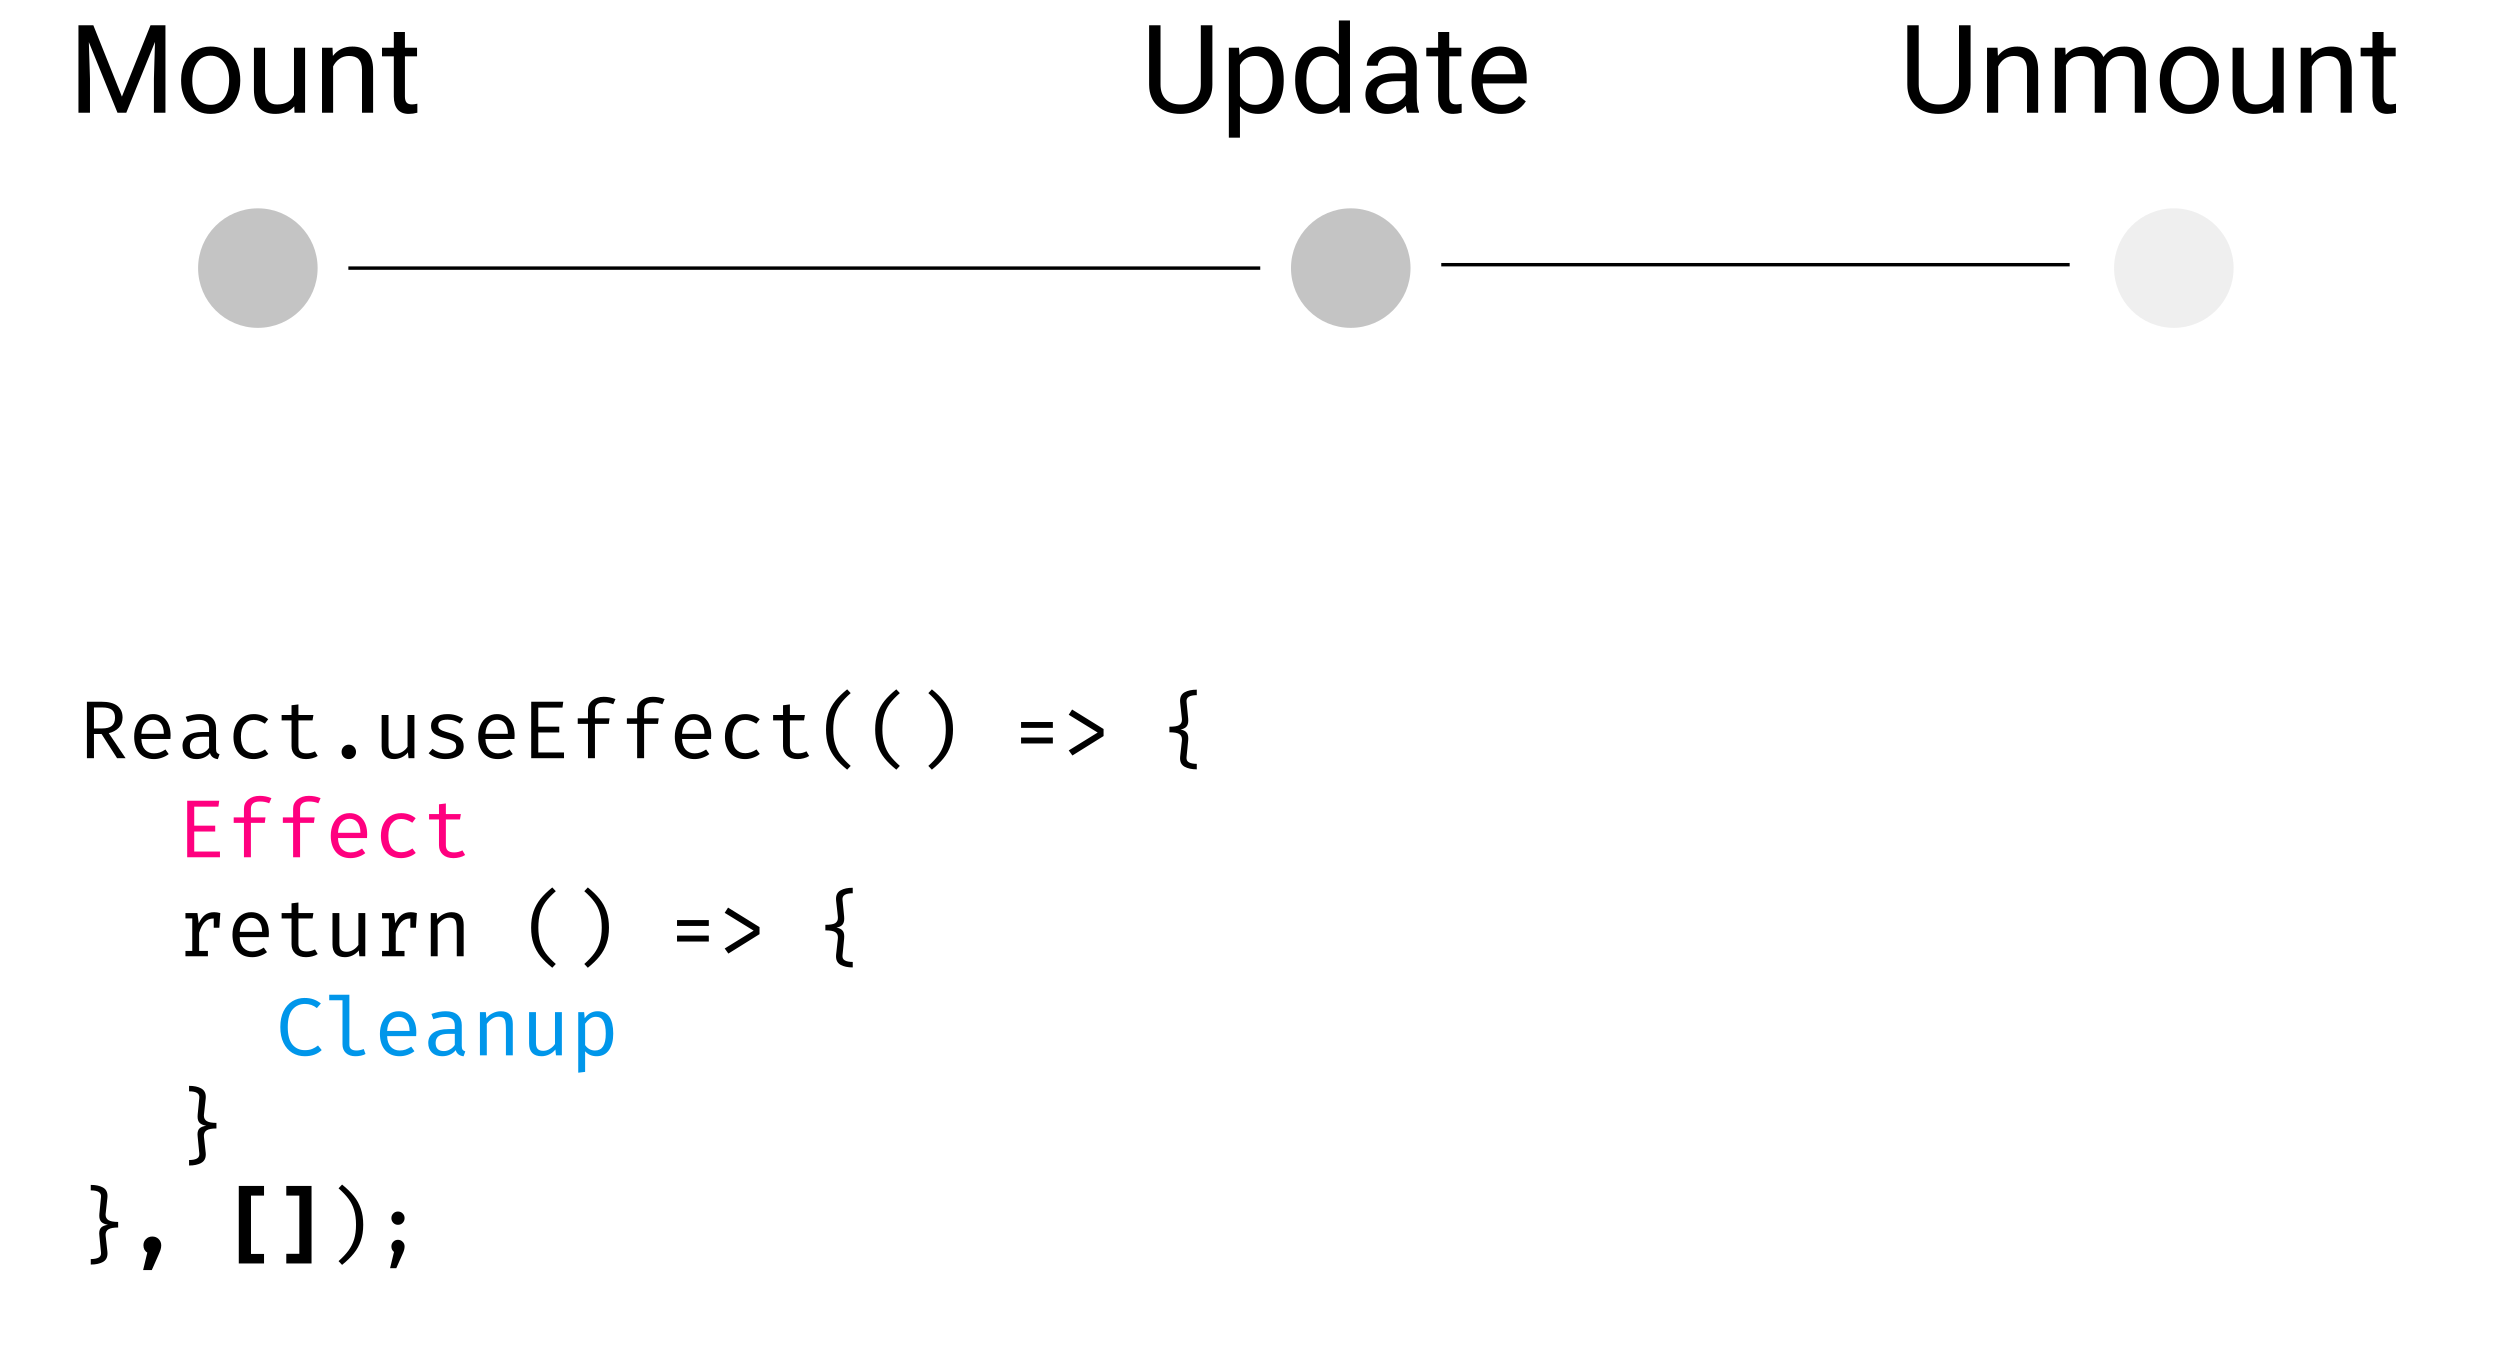 <svg width="732" height="398" viewBox="0 0 732 398" fill="none" xmlns="http://www.w3.org/2000/svg">
<rect width="732" height="398" fill="white"/>
<circle cx="75.5" cy="78.5" r="17.5" fill="#C4C4C4"/>
<circle cx="395.5" cy="78.5" r="17.5" fill="#C4C4C4"/>
<circle cx="636.5" cy="78.5" r="17.5" fill="#C4C4C4" fill-opacity="0.28"/>
<path d="M27.33 7.406L35.697 28.289L44.065 7.406H48.441V33H45.066V23.033L45.383 12.275L36.98 33H34.397L26.012 12.328L26.346 23.033V33H22.971V7.406H27.33ZM53.029 23.314C53.029 21.451 53.393 19.775 54.119 18.287C54.857 16.799 55.877 15.65 57.178 14.842C58.49 14.033 59.984 13.629 61.66 13.629C64.25 13.629 66.342 14.525 67.936 16.318C69.541 18.111 70.344 20.496 70.344 23.473V23.701C70.344 25.553 69.986 27.217 69.272 28.693C68.568 30.158 67.555 31.301 66.231 32.121C64.918 32.941 63.406 33.352 61.695 33.352C59.117 33.352 57.025 32.455 55.42 30.662C53.826 28.869 53.029 26.496 53.029 23.543V23.314ZM56.299 23.701C56.299 25.811 56.785 27.504 57.758 28.781C58.742 30.059 60.055 30.697 61.695 30.697C63.348 30.697 64.66 30.053 65.633 28.764C66.606 27.463 67.092 25.646 67.092 23.314C67.092 21.229 66.594 19.541 65.598 18.252C64.613 16.951 63.301 16.301 61.66 16.301C60.055 16.301 58.76 16.939 57.775 18.217C56.791 19.494 56.299 21.322 56.299 23.701ZM86.164 31.119C84.898 32.607 83.041 33.352 80.592 33.352C78.564 33.352 77.018 32.766 75.951 31.594C74.897 30.41 74.363 28.664 74.352 26.355V13.98H77.603V26.268C77.603 29.15 78.775 30.592 81.119 30.592C83.603 30.592 85.256 29.666 86.076 27.814V13.98H89.328V33H86.234L86.164 31.119ZM97.361 13.98L97.467 16.371C98.92 14.543 100.818 13.629 103.162 13.629C107.182 13.629 109.209 15.896 109.244 20.432V33H105.992V20.414C105.98 19.043 105.664 18.029 105.043 17.373C104.434 16.717 103.479 16.389 102.178 16.389C101.123 16.389 100.197 16.67 99.4 17.232C98.603 17.795 97.982 18.533 97.537 19.447V33H94.285V13.98H97.361ZM118.561 9.375V13.98H122.111V16.494H118.561V28.289C118.561 29.051 118.719 29.625 119.035 30.012C119.352 30.387 119.891 30.574 120.652 30.574C121.027 30.574 121.543 30.504 122.199 30.363V33C121.344 33.234 120.512 33.352 119.703 33.352C118.25 33.352 117.154 32.912 116.416 32.033C115.678 31.154 115.309 29.906 115.309 28.289V16.494H111.846V13.98H115.309V9.375H118.561Z" fill="black"/>
<path d="M354.988 7.406V24.809C354.977 27.223 354.215 29.197 352.703 30.732C351.203 32.268 349.164 33.129 346.586 33.316L345.689 33.352C342.889 33.352 340.656 32.596 338.992 31.084C337.328 29.572 336.484 27.492 336.461 24.844V7.406H339.801V24.738C339.801 26.59 340.311 28.031 341.33 29.062C342.35 30.082 343.803 30.592 345.689 30.592C347.6 30.592 349.059 30.082 350.066 29.062C351.086 28.043 351.596 26.607 351.596 24.756V7.406H354.988ZM375.871 23.701C375.871 26.596 375.209 28.928 373.885 30.697C372.561 32.467 370.768 33.352 368.506 33.352C366.197 33.352 364.381 32.619 363.057 31.154V40.312H359.805V13.98H362.775L362.934 16.09C364.258 14.449 366.098 13.629 368.453 13.629C370.738 13.629 372.543 14.49 373.867 16.213C375.203 17.936 375.871 20.332 375.871 23.402V23.701ZM372.619 23.332C372.619 21.188 372.162 19.494 371.248 18.252C370.334 17.01 369.08 16.389 367.486 16.389C365.518 16.389 364.041 17.262 363.057 19.008V28.096C364.029 29.83 365.518 30.697 367.521 30.697C369.08 30.697 370.316 30.082 371.23 28.852C372.156 27.609 372.619 25.77 372.619 23.332ZM379.229 23.332C379.229 20.414 379.92 18.07 381.303 16.301C382.686 14.52 384.496 13.629 386.734 13.629C388.961 13.629 390.725 14.391 392.025 15.914V6H395.277V33H392.289L392.131 30.961C390.83 32.555 389.02 33.352 386.699 33.352C384.496 33.352 382.697 32.449 381.303 30.645C379.92 28.84 379.229 26.484 379.229 23.578V23.332ZM382.48 23.701C382.48 25.857 382.926 27.545 383.816 28.764C384.707 29.982 385.938 30.592 387.508 30.592C389.57 30.592 391.076 29.666 392.025 27.814V19.078C391.053 17.285 389.559 16.389 387.543 16.389C385.949 16.389 384.707 17.004 383.816 18.234C382.926 19.465 382.48 21.287 382.48 23.701ZM412.082 33C411.895 32.625 411.742 31.957 411.625 30.996C410.113 32.566 408.309 33.352 406.211 33.352C404.336 33.352 402.795 32.824 401.588 31.77C400.393 30.703 399.795 29.355 399.795 27.727C399.795 25.746 400.545 24.211 402.045 23.121C403.557 22.02 405.678 21.469 408.408 21.469H411.572V19.975C411.572 18.838 411.232 17.936 410.553 17.268C409.873 16.588 408.871 16.248 407.547 16.248C406.387 16.248 405.414 16.541 404.629 17.127C403.844 17.713 403.451 18.422 403.451 19.254H400.182C400.182 18.305 400.516 17.391 401.184 16.512C401.863 15.621 402.777 14.918 403.926 14.402C405.086 13.887 406.357 13.629 407.74 13.629C409.932 13.629 411.648 14.18 412.891 15.281C414.133 16.371 414.777 17.877 414.824 19.799V28.553C414.824 30.299 415.047 31.688 415.492 32.719V33H412.082ZM406.686 30.521C407.705 30.521 408.672 30.258 409.586 29.73C410.5 29.203 411.162 28.518 411.572 27.674V23.771H409.023C405.039 23.771 403.047 24.938 403.047 27.27C403.047 28.289 403.387 29.086 404.066 29.66C404.746 30.234 405.619 30.521 406.686 30.521ZM424.334 9.375V13.98H427.885V16.494H424.334V28.289C424.334 29.051 424.492 29.625 424.809 30.012C425.125 30.387 425.664 30.574 426.426 30.574C426.801 30.574 427.316 30.504 427.973 30.363V33C427.117 33.234 426.285 33.352 425.477 33.352C424.023 33.352 422.928 32.912 422.189 32.033C421.451 31.154 421.082 29.906 421.082 28.289V16.494H417.619V13.98H421.082V9.375H424.334ZM439.592 33.352C437.014 33.352 434.916 32.508 433.299 30.82C431.682 29.121 430.873 26.854 430.873 24.018V23.42C430.873 21.533 431.23 19.852 431.945 18.375C432.672 16.887 433.68 15.727 434.969 14.895C436.27 14.051 437.676 13.629 439.188 13.629C441.66 13.629 443.582 14.443 444.953 16.072C446.324 17.701 447.01 20.033 447.01 23.068V24.422H434.125C434.172 26.297 434.717 27.814 435.76 28.975C436.814 30.123 438.15 30.697 439.768 30.697C440.916 30.697 441.889 30.463 442.686 29.994C443.482 29.525 444.18 28.904 444.777 28.131L446.764 29.678C445.17 32.127 442.779 33.352 439.592 33.352ZM439.188 16.301C437.875 16.301 436.773 16.781 435.883 17.742C434.992 18.691 434.441 20.027 434.23 21.75H443.758V21.504C443.664 19.852 443.219 18.574 442.422 17.672C441.625 16.758 440.547 16.301 439.188 16.301Z" fill="black"/>
<path d="M576.988 7.406V24.809C576.977 27.223 576.215 29.197 574.703 30.732C573.203 32.268 571.164 33.129 568.586 33.316L567.689 33.352C564.889 33.352 562.656 32.596 560.992 31.084C559.328 29.572 558.484 27.492 558.461 24.844V7.406H561.801V24.738C561.801 26.59 562.311 28.031 563.33 29.062C564.35 30.082 565.803 30.592 567.689 30.592C569.6 30.592 571.059 30.082 572.066 29.062C573.086 28.043 573.596 26.607 573.596 24.756V7.406H576.988ZM584.881 13.98L584.986 16.371C586.439 14.543 588.338 13.629 590.682 13.629C594.701 13.629 596.729 15.896 596.764 20.432V33H593.512V20.414C593.5 19.043 593.184 18.029 592.562 17.373C591.953 16.717 590.998 16.389 589.697 16.389C588.643 16.389 587.717 16.67 586.92 17.232C586.123 17.795 585.502 18.533 585.057 19.447V33H581.805V13.98H584.881ZM604.727 13.98L604.814 16.09C606.209 14.449 608.09 13.629 610.457 13.629C613.117 13.629 614.928 14.648 615.889 16.688C616.521 15.773 617.342 15.035 618.35 14.473C619.369 13.91 620.57 13.629 621.953 13.629C626.125 13.629 628.246 15.838 628.316 20.256V33H625.064V20.449C625.064 19.09 624.754 18.076 624.133 17.408C623.512 16.729 622.469 16.389 621.004 16.389C619.797 16.389 618.795 16.752 617.998 17.479C617.201 18.193 616.738 19.16 616.609 20.379V33H613.34V20.537C613.34 17.771 611.986 16.389 609.279 16.389C607.146 16.389 605.688 17.297 604.902 19.113V33H601.65V13.98H604.727ZM632.377 23.314C632.377 21.451 632.74 19.775 633.467 18.287C634.205 16.799 635.225 15.65 636.525 14.842C637.838 14.033 639.332 13.629 641.008 13.629C643.598 13.629 645.689 14.525 647.283 16.318C648.889 18.111 649.691 20.496 649.691 23.473V23.701C649.691 25.553 649.334 27.217 648.619 28.693C647.916 30.158 646.902 31.301 645.578 32.121C644.266 32.941 642.754 33.352 641.043 33.352C638.465 33.352 636.373 32.455 634.768 30.662C633.174 28.869 632.377 26.496 632.377 23.543V23.314ZM635.646 23.701C635.646 25.811 636.133 27.504 637.105 28.781C638.09 30.059 639.402 30.697 641.043 30.697C642.695 30.697 644.008 30.053 644.98 28.764C645.953 27.463 646.439 25.646 646.439 23.314C646.439 21.229 645.941 19.541 644.945 18.252C643.961 16.951 642.648 16.301 641.008 16.301C639.402 16.301 638.107 16.939 637.123 18.217C636.139 19.494 635.646 21.322 635.646 23.701ZM665.512 31.119C664.246 32.607 662.389 33.352 659.939 33.352C657.912 33.352 656.365 32.766 655.299 31.594C654.244 30.41 653.711 28.664 653.699 26.355V13.98H656.951V26.268C656.951 29.15 658.123 30.592 660.467 30.592C662.951 30.592 664.604 29.666 665.424 27.814V13.98H668.676V33H665.582L665.512 31.119ZM676.709 13.98L676.814 16.371C678.268 14.543 680.166 13.629 682.51 13.629C686.529 13.629 688.557 15.896 688.592 20.432V33H685.34V20.414C685.328 19.043 685.012 18.029 684.391 17.373C683.781 16.717 682.826 16.389 681.525 16.389C680.471 16.389 679.545 16.67 678.748 17.232C677.951 17.795 677.33 18.533 676.885 19.447V33H673.633V13.98H676.709ZM697.908 9.375V13.98H701.459V16.494H697.908V28.289C697.908 29.051 698.066 29.625 698.383 30.012C698.699 30.387 699.238 30.574 700 30.574C700.375 30.574 700.891 30.504 701.547 30.363V33C700.691 33.234 699.859 33.352 699.051 33.352C697.598 33.352 696.502 32.912 695.764 32.033C695.025 31.154 694.656 29.906 694.656 28.289V16.494H691.193V13.98H694.656V9.375H697.908Z" fill="black"/>
<line x1="102" y1="78.5" x2="369" y2="78.5" stroke="black"/>
<line x1="422" y1="77.5" x2="606" y2="77.5" stroke="black"/>
<path d="M35.888 210.12C35.888 211.304 35.52 212.288 34.784 213.072C34.048 213.84 33.072 214.376 31.856 214.68L36.776 222H34.28L29.744 214.92H27.512V222H25.448V205.464H29.672C31.72 205.464 33.264 205.856 34.304 206.64C35.36 207.424 35.888 208.584 35.888 210.12ZM33.68 210.12C33.68 209.064 33.376 208.304 32.768 207.84C32.16 207.376 31.208 207.144 29.912 207.144H27.512V213.288H29.936C31.168 213.288 32.096 213.04 32.72 212.544C33.36 212.032 33.68 211.224 33.68 210.12ZM41.399 216.384C41.447 217.776 41.807 218.824 42.479 219.528C43.167 220.232 44.031 220.584 45.071 220.584C45.695 220.584 46.263 220.496 46.775 220.32C47.303 220.128 47.863 219.84 48.455 219.456L49.391 220.8C48.799 221.264 48.119 221.624 47.351 221.88C46.599 222.136 45.839 222.264 45.071 222.264C43.247 222.264 41.823 221.672 40.799 220.488C39.791 219.288 39.287 217.688 39.287 215.688C39.287 214.424 39.511 213.296 39.959 212.304C40.407 211.296 41.047 210.512 41.879 209.952C42.711 209.376 43.679 209.088 44.783 209.088C46.383 209.088 47.639 209.648 48.551 210.768C49.479 211.872 49.943 213.384 49.943 215.304C49.943 215.672 49.927 216.032 49.895 216.384H41.399ZM44.807 210.744C43.831 210.744 43.039 211.096 42.431 211.8C41.823 212.488 41.479 213.504 41.399 214.848H47.975C47.959 213.52 47.671 212.504 47.111 211.8C46.551 211.096 45.783 210.744 44.807 210.744ZM63.253 219.24C63.253 219.736 63.333 220.104 63.493 220.344C63.653 220.568 63.917 220.736 64.285 220.848L63.781 222.288C62.549 222.128 61.781 221.528 61.477 220.488C61.029 221.064 60.461 221.504 59.773 221.808C59.101 222.112 58.349 222.264 57.517 222.264C56.253 222.264 55.253 221.912 54.517 221.208C53.797 220.504 53.437 219.56 53.437 218.376C53.437 217.08 53.941 216.08 54.949 215.376C55.973 214.672 57.437 214.32 59.341 214.32H61.213V213.288C61.213 212.392 60.957 211.752 60.445 211.368C59.933 210.968 59.189 210.768 58.213 210.768C57.253 210.768 56.157 210.984 54.925 211.416L54.373 209.88C55.861 209.352 57.245 209.088 58.525 209.088C60.061 209.088 61.229 209.448 62.029 210.168C62.845 210.888 63.253 211.888 63.253 213.168V219.24ZM58.021 220.752C58.645 220.752 59.237 220.592 59.797 220.272C60.373 219.952 60.845 219.512 61.213 218.952V215.712H59.389C58.045 215.712 57.077 215.936 56.485 216.384C55.893 216.832 55.597 217.488 55.597 218.352C55.597 219.952 56.405 220.752 58.021 220.752ZM74.308 220.536C75.412 220.536 76.508 220.168 77.596 219.432L78.556 220.752C78.028 221.216 77.372 221.584 76.588 221.856C75.804 222.128 75.044 222.264 74.308 222.264C72.436 222.264 70.972 221.68 69.916 220.512C68.876 219.328 68.356 217.736 68.356 215.736C68.356 214.472 68.588 213.336 69.052 212.328C69.532 211.32 70.22 210.528 71.116 209.952C72.012 209.376 73.076 209.088 74.308 209.088C75.94 209.088 77.348 209.584 78.532 210.576L77.548 211.896C76.444 211.16 75.356 210.792 74.284 210.792C73.148 210.792 72.236 211.216 71.548 212.064C70.876 212.896 70.54 214.12 70.54 215.736C70.54 217.352 70.876 218.56 71.548 219.36C72.236 220.144 73.156 220.536 74.308 220.536ZM93.019 221.352C92.587 221.64 92.058 221.864 91.434 222.024C90.826 222.184 90.219 222.264 89.611 222.264C88.282 222.264 87.243 221.92 86.49 221.232C85.739 220.528 85.362 219.608 85.362 218.472V210.936H82.459V209.352H85.362V206.496L87.379 206.256V209.352H91.77L91.507 210.936H87.379V218.448C87.379 219.168 87.57 219.704 87.954 220.056C88.338 220.408 88.954 220.584 89.802 220.584C90.666 220.584 91.475 220.384 92.227 219.984L93.019 221.352ZM100.017 220.152C100.017 219.56 100.217 219.064 100.617 218.664C101.033 218.248 101.537 218.04 102.129 218.04C102.737 218.04 103.241 218.248 103.641 218.664C104.041 219.064 104.241 219.56 104.241 220.152C104.241 220.76 104.041 221.264 103.641 221.664C103.241 222.064 102.737 222.264 102.129 222.264C101.537 222.264 101.033 222.064 100.617 221.664C100.217 221.248 100.017 220.744 100.017 220.152ZM113.76 218.328C113.76 219.144 113.928 219.744 114.264 220.128C114.616 220.496 115.16 220.68 115.896 220.68C116.568 220.68 117.216 220.488 117.84 220.104C118.464 219.72 118.96 219.24 119.328 218.664V209.352H121.344V222H119.616L119.448 220.296C118.952 220.92 118.336 221.408 117.6 221.76C116.88 222.096 116.144 222.264 115.392 222.264C114.192 222.264 113.28 221.944 112.656 221.304C112.048 220.664 111.744 219.744 111.744 218.544V209.352H113.76V218.328ZM130.454 220.608C131.414 220.608 132.174 220.424 132.734 220.056C133.294 219.688 133.574 219.2 133.574 218.592C133.574 218.176 133.502 217.84 133.358 217.584C133.214 217.312 132.926 217.072 132.494 216.864C132.062 216.64 131.406 216.416 130.526 216.192C129.054 215.824 127.966 215.384 127.262 214.872C126.558 214.344 126.206 213.568 126.206 212.544C126.206 211.488 126.646 210.648 127.526 210.024C128.406 209.4 129.566 209.088 131.006 209.088C132.766 209.088 134.302 209.552 135.614 210.48L134.702 211.872C134.174 211.504 133.622 211.224 133.046 211.032C132.47 210.824 131.806 210.72 131.054 210.72C129.23 210.72 128.318 211.272 128.318 212.376C128.318 212.76 128.414 213.072 128.606 213.312C128.814 213.552 129.142 213.768 129.59 213.96C130.054 214.136 130.742 214.352 131.654 214.608C133.03 214.976 134.054 215.448 134.726 216.024C135.414 216.584 135.758 217.408 135.758 218.496C135.758 219.76 135.246 220.704 134.222 221.328C133.198 221.952 131.942 222.264 130.454 222.264C128.47 222.264 126.822 221.696 125.51 220.56L126.638 219.24C127.15 219.656 127.734 219.992 128.39 220.248C129.046 220.488 129.734 220.608 130.454 220.608ZM142.133 216.384C142.181 217.776 142.541 218.824 143.213 219.528C143.901 220.232 144.765 220.584 145.805 220.584C146.429 220.584 146.997 220.496 147.509 220.32C148.037 220.128 148.597 219.84 149.189 219.456L150.125 220.8C149.533 221.264 148.853 221.624 148.085 221.88C147.333 222.136 146.573 222.264 145.805 222.264C143.981 222.264 142.557 221.672 141.533 220.488C140.525 219.288 140.021 217.688 140.021 215.688C140.021 214.424 140.245 213.296 140.693 212.304C141.141 211.296 141.781 210.512 142.613 209.952C143.445 209.376 144.413 209.088 145.517 209.088C147.117 209.088 148.373 209.648 149.285 210.768C150.213 211.872 150.677 213.384 150.677 215.304C150.677 215.672 150.661 216.032 150.629 216.384H142.133ZM145.541 210.744C144.565 210.744 143.773 211.096 143.165 211.8C142.557 212.488 142.213 213.504 142.133 214.848H148.709C148.693 213.52 148.405 212.504 147.845 211.8C147.285 211.096 146.517 210.744 145.541 210.744ZM157.604 212.76H163.748V214.464H157.604V220.32H165.14V222H155.54V205.464H164.924L164.684 207.192H157.604V212.76ZM176.77 204.024C177.97 204.024 179.114 204.248 180.202 204.696L179.554 206.208C178.754 205.856 177.85 205.68 176.842 205.68C175.082 205.68 174.202 206.376 174.202 207.768V210.336H178.474L178.258 211.944H174.202V222H172.162V211.944H169.162V210.336H172.162V207.816C172.162 206.68 172.594 205.768 173.458 205.08C174.338 204.376 175.442 204.024 176.77 204.024ZM191.161 204.024C192.361 204.024 193.505 204.248 194.593 204.696L193.945 206.208C193.145 205.856 192.241 205.68 191.233 205.68C189.473 205.68 188.593 206.376 188.593 207.768V210.336H192.865L192.649 211.944H188.593V222H186.553V211.944H183.553V210.336H186.553V207.816C186.553 206.68 186.985 205.768 187.849 205.08C188.729 204.376 189.833 204.024 191.161 204.024ZM199.696 216.384C199.744 217.776 200.104 218.824 200.776 219.528C201.464 220.232 202.328 220.584 203.368 220.584C203.992 220.584 204.56 220.496 205.072 220.32C205.6 220.128 206.16 219.84 206.752 219.456L207.688 220.8C207.096 221.264 206.416 221.624 205.648 221.88C204.896 222.136 204.136 222.264 203.368 222.264C201.544 222.264 200.12 221.672 199.096 220.488C198.088 219.288 197.584 217.688 197.584 215.688C197.584 214.424 197.808 213.296 198.256 212.304C198.704 211.296 199.344 210.512 200.176 209.952C201.008 209.376 201.976 209.088 203.08 209.088C204.68 209.088 205.936 209.648 206.848 210.768C207.776 211.872 208.24 213.384 208.24 215.304C208.24 215.672 208.224 216.032 208.192 216.384H199.696ZM203.104 210.744C202.128 210.744 201.336 211.096 200.728 211.8C200.12 212.488 199.776 213.504 199.696 214.848H206.272C206.256 213.52 205.968 212.504 205.408 211.8C204.848 211.096 204.08 210.744 203.104 210.744ZM218.214 220.536C219.318 220.536 220.414 220.168 221.502 219.432L222.462 220.752C221.934 221.216 221.278 221.584 220.494 221.856C219.71 222.128 218.95 222.264 218.214 222.264C216.342 222.264 214.878 221.68 213.822 220.512C212.782 219.328 212.262 217.736 212.262 215.736C212.262 214.472 212.494 213.336 212.958 212.328C213.438 211.32 214.126 210.528 215.022 209.952C215.918 209.376 216.982 209.088 218.214 209.088C219.846 209.088 221.254 209.584 222.438 210.576L221.454 211.896C220.35 211.16 219.262 210.792 218.19 210.792C217.054 210.792 216.142 211.216 215.454 212.064C214.782 212.896 214.446 214.12 214.446 215.736C214.446 217.352 214.782 218.56 215.454 219.36C216.142 220.144 217.062 220.536 218.214 220.536ZM236.925 221.352C236.493 221.64 235.965 221.864 235.341 222.024C234.733 222.184 234.125 222.264 233.517 222.264C232.189 222.264 231.149 221.92 230.397 221.232C229.645 220.528 229.269 219.608 229.269 218.472V210.936H226.365V209.352H229.269V206.496L231.285 206.256V209.352H235.677L235.413 210.936H231.285V218.448C231.285 219.168 231.477 219.704 231.861 220.056C232.245 220.408 232.861 220.584 233.709 220.584C234.573 220.584 235.381 220.384 236.133 219.984L236.925 221.352ZM243.971 213.6C243.971 215.232 244.155 216.656 244.523 217.872C244.891 219.072 245.435 220.168 246.155 221.16C246.891 222.136 247.867 223.168 249.083 224.256L248.051 225.36C246.643 224.224 245.491 223.104 244.595 222C243.715 220.896 243.035 219.664 242.555 218.304C242.091 216.944 241.859 215.376 241.859 213.6C241.859 211.824 242.091 210.256 242.555 208.896C243.035 207.536 243.715 206.304 244.595 205.2C245.491 204.096 246.643 202.976 248.051 201.84L249.083 202.944C247.851 204.032 246.867 205.064 246.131 206.04C245.411 207.016 244.867 208.112 244.499 209.328C244.147 210.528 243.971 211.952 243.971 213.6ZM258.362 213.6C258.362 215.232 258.546 216.656 258.914 217.872C259.282 219.072 259.826 220.168 260.546 221.16C261.282 222.136 262.258 223.168 263.474 224.256L262.442 225.36C261.034 224.224 259.882 223.104 258.986 222C258.106 220.896 257.426 219.664 256.946 218.304C256.482 216.944 256.25 215.376 256.25 213.6C256.25 211.824 256.482 210.256 256.946 208.896C257.426 207.536 258.106 206.304 258.986 205.2C259.882 204.096 261.034 202.976 262.442 201.84L263.474 202.944C262.242 204.032 261.258 205.064 260.522 206.04C259.802 207.016 259.258 208.112 258.89 209.328C258.538 210.528 258.362 211.952 258.362 213.6ZM276.929 213.6C276.929 211.952 276.745 210.528 276.377 209.328C276.025 208.112 275.481 207.016 274.745 206.04C274.025 205.064 273.049 204.032 271.817 202.944L272.849 201.84C274.257 202.976 275.401 204.096 276.281 205.2C277.177 206.304 277.857 207.536 278.321 208.896C278.801 210.256 279.041 211.824 279.041 213.6C279.041 215.376 278.801 216.944 278.321 218.304C277.857 219.664 277.177 220.896 276.281 222C275.401 223.104 274.257 224.224 272.849 225.36L271.817 224.256C273.033 223.168 274.001 222.136 274.721 221.16C275.457 220.168 276.009 219.072 276.377 217.872C276.745 216.656 276.929 215.232 276.929 213.6ZM308.278 213.12H298.966V211.392H308.278V213.12ZM308.278 217.68H298.966V215.952H308.278V217.68ZM323.125 213.456V215.52L314.005 221.208L312.925 219.72L321.397 214.488L312.925 209.28L313.909 207.744L323.125 213.456ZM350.418 203.544C348.29 203.544 347.29 204.184 347.418 205.464L347.898 210.384C347.914 210.528 347.922 210.736 347.922 211.008C347.922 211.776 347.738 212.368 347.37 212.784C347.002 213.184 346.434 213.456 345.666 213.6C346.45 213.744 347.018 214.016 347.37 214.416C347.738 214.8 347.922 215.384 347.922 216.168C347.922 216.44 347.914 216.656 347.898 216.816L347.418 221.736C347.354 222.44 347.594 222.936 348.138 223.224C348.682 223.512 349.442 223.656 350.418 223.656V225.264C348.978 225.264 347.802 225.016 346.89 224.52C345.978 224.024 345.522 223.184 345.522 222C345.522 221.792 345.53 221.632 345.546 221.52L346.05 216.96C346.066 216.848 346.074 216.688 346.074 216.48C346.074 215.776 345.81 215.256 345.282 214.92C344.754 214.584 343.794 214.416 342.402 214.416V212.784C343.794 212.784 344.754 212.624 345.282 212.304C345.81 211.968 346.074 211.448 346.074 210.744C346.074 210.552 346.066 210.4 346.05 210.288L345.546 205.68C345.53 205.568 345.522 205.408 345.522 205.2C345.522 204.016 345.978 203.176 346.89 202.68C347.802 202.184 348.978 201.936 350.418 201.936V203.544ZM62.725 267.088C63.237 267.088 63.829 267.176 64.501 267.352L64.213 271.648H62.581V268.936H62.461C60.509 268.936 59.125 270.328 58.309 273.112V278.44H60.877V280H54.301V278.44H56.293V268.912H54.301V267.352H57.805L58.189 270.352C58.701 269.264 59.309 268.448 60.013 267.904C60.733 267.36 61.637 267.088 62.725 267.088ZM70.18 274.384C70.228 275.776 70.588 276.824 71.26 277.528C71.948 278.232 72.812 278.584 73.852 278.584C74.476 278.584 75.044 278.496 75.556 278.32C76.084 278.128 76.644 277.84 77.236 277.456L78.172 278.8C77.58 279.264 76.9 279.624 76.132 279.88C75.38 280.136 74.62 280.264 73.852 280.264C72.028 280.264 70.604 279.672 69.58 278.488C68.572 277.288 68.068 275.688 68.068 273.688C68.068 272.424 68.292 271.296 68.74 270.304C69.188 269.296 69.828 268.512 70.66 267.952C71.492 267.376 72.46 267.088 73.564 267.088C75.164 267.088 76.42 267.648 77.332 268.768C78.26 269.872 78.724 271.384 78.724 273.304C78.724 273.672 78.708 274.032 78.676 274.384H70.18ZM73.588 268.744C72.612 268.744 71.82 269.096 71.212 269.8C70.604 270.488 70.26 271.504 70.18 272.848H76.756C76.74 271.52 76.452 270.504 75.892 269.8C75.332 269.096 74.564 268.744 73.588 268.744ZM93.019 279.352C92.587 279.64 92.058 279.864 91.434 280.024C90.826 280.184 90.219 280.264 89.611 280.264C88.282 280.264 87.243 279.92 86.49 279.232C85.739 278.528 85.362 277.608 85.362 276.472V268.936H82.459V267.352H85.362V264.496L87.379 264.256V267.352H91.77L91.507 268.936H87.379V276.448C87.379 277.168 87.57 277.704 87.954 278.056C88.338 278.408 88.954 278.584 89.802 278.584C90.666 278.584 91.475 278.384 92.227 277.984L93.019 279.352ZM99.369 276.328C99.369 277.144 99.537 277.744 99.873 278.128C100.225 278.496 100.769 278.68 101.505 278.68C102.177 278.68 102.825 278.488 103.449 278.104C104.073 277.72 104.569 277.24 104.937 276.664V267.352H106.953V280H105.225L105.057 278.296C104.561 278.92 103.945 279.408 103.209 279.76C102.489 280.096 101.753 280.264 101.001 280.264C99.801 280.264 98.889 279.944 98.265 279.304C97.657 278.664 97.353 277.744 97.353 276.544V267.352H99.369V276.328ZM120.288 267.088C120.8 267.088 121.392 267.176 122.064 267.352L121.776 271.648H120.144V268.936H120.024C118.072 268.936 116.688 270.328 115.872 273.112V278.44H118.44V280H111.864V278.44H113.856V268.912H111.864V267.352H115.368L115.752 270.352C116.264 269.264 116.872 268.448 117.576 267.904C118.296 267.36 119.2 267.088 120.288 267.088ZM126.134 267.352H127.862L128.03 269.128C128.526 268.488 129.15 267.992 129.902 267.64C130.67 267.272 131.438 267.088 132.206 267.088C134.574 267.088 135.758 268.336 135.758 270.832V280H133.742V272.32C133.742 271.376 133.686 270.656 133.574 270.16C133.478 269.664 133.278 269.296 132.974 269.056C132.67 268.816 132.206 268.696 131.582 268.696C130.894 268.696 130.246 268.904 129.638 269.32C129.03 269.736 128.534 270.232 128.15 270.808V280H126.134V267.352ZM157.628 271.6C157.628 273.232 157.812 274.656 158.18 275.872C158.548 277.072 159.092 278.168 159.812 279.16C160.548 280.136 161.524 281.168 162.74 282.256L161.708 283.36C160.3 282.224 159.148 281.104 158.252 280C157.372 278.896 156.692 277.664 156.212 276.304C155.748 274.944 155.516 273.376 155.516 271.6C155.516 269.824 155.748 268.256 156.212 266.896C156.692 265.536 157.372 264.304 158.252 263.2C159.148 262.096 160.3 260.976 161.708 259.84L162.74 260.944C161.508 262.032 160.524 263.064 159.788 264.04C159.068 265.016 158.524 266.112 158.156 267.328C157.804 268.528 157.628 269.952 157.628 271.6ZM176.194 271.6C176.194 269.952 176.01 268.528 175.642 267.328C175.29 266.112 174.746 265.016 174.01 264.04C173.29 263.064 172.314 262.032 171.082 260.944L172.114 259.84C173.522 260.976 174.666 262.096 175.546 263.2C176.442 264.304 177.122 265.536 177.586 266.896C178.066 268.256 178.306 269.824 178.306 271.6C178.306 273.376 178.066 274.944 177.586 276.304C177.122 277.664 176.442 278.896 175.546 280C174.666 281.104 173.522 282.224 172.114 283.36L171.082 282.256C172.298 281.168 173.266 280.136 173.986 279.16C174.722 278.168 175.274 277.072 175.642 275.872C176.01 274.656 176.194 273.232 176.194 271.6ZM207.544 271.12H198.232V269.392H207.544V271.12ZM207.544 275.68H198.232V273.952H207.544V275.68ZM222.39 271.456V273.52L213.27 279.208L212.19 277.72L220.662 272.488L212.19 267.28L213.174 265.744L222.39 271.456ZM249.683 261.544C247.555 261.544 246.555 262.184 246.683 263.464L247.163 268.384C247.179 268.528 247.187 268.736 247.187 269.008C247.187 269.776 247.003 270.368 246.635 270.784C246.267 271.184 245.699 271.456 244.931 271.6C245.715 271.744 246.283 272.016 246.635 272.416C247.003 272.8 247.187 273.384 247.187 274.168C247.187 274.44 247.179 274.656 247.163 274.816L246.683 279.736C246.619 280.44 246.859 280.936 247.403 281.224C247.947 281.512 248.707 281.656 249.683 281.656V283.264C248.243 283.264 247.067 283.016 246.155 282.52C245.243 282.024 244.787 281.184 244.787 280C244.787 279.792 244.795 279.632 244.811 279.52L245.315 274.96C245.331 274.848 245.339 274.688 245.339 274.48C245.339 273.776 245.075 273.256 244.547 272.92C244.019 272.584 243.059 272.416 241.667 272.416V270.784C243.059 270.784 244.019 270.624 244.547 270.304C245.075 269.968 245.339 269.448 245.339 268.744C245.339 268.552 245.331 268.4 245.315 268.288L244.811 263.68C244.795 263.568 244.787 263.408 244.787 263.2C244.787 262.016 245.243 261.176 246.155 260.68C247.067 260.184 248.243 259.936 249.683 259.936V261.544ZM55.357 317.936C56.797 317.936 57.973 318.184 58.885 318.68C59.797 319.176 60.253 320.016 60.253 321.2C60.253 321.408 60.245 321.568 60.229 321.68L59.725 326.288C59.709 326.368 59.701 326.488 59.701 326.648C59.701 327.368 59.981 327.904 60.541 328.256C61.117 328.608 62.061 328.784 63.373 328.784V330.416C62.045 330.416 61.101 330.592 60.541 330.944C59.981 331.296 59.701 331.84 59.701 332.576C59.701 332.736 59.709 332.864 59.725 332.96L60.229 337.52C60.245 337.632 60.253 337.792 60.253 338C60.253 339.184 59.797 340.024 58.885 340.52C57.973 341.016 56.797 341.264 55.357 341.264V339.656C56.333 339.656 57.093 339.512 57.637 339.224C58.181 338.936 58.421 338.44 58.357 337.736L57.877 332.816C57.845 332.496 57.829 332.28 57.829 332.168C57.829 331.368 58.029 330.776 58.429 330.392C58.829 330.008 59.477 329.752 60.373 329.624C59.509 329.464 58.869 329.184 58.453 328.784C58.053 328.368 57.853 327.768 57.853 326.984C57.853 326.728 57.861 326.528 57.877 326.384L58.357 321.464C58.485 320.184 57.485 319.544 55.357 319.544V317.936ZM26.576 346.936C28.016 346.936 29.192 347.184 30.104 347.68C31.016 348.176 31.472 349.016 31.472 350.2C31.472 350.408 31.464 350.568 31.448 350.68L30.944 355.288C30.928 355.368 30.92 355.488 30.92 355.648C30.92 356.368 31.2 356.904 31.76 357.256C32.336 357.608 33.28 357.784 34.592 357.784V359.416C33.264 359.416 32.32 359.592 31.76 359.944C31.2 360.296 30.92 360.84 30.92 361.576C30.92 361.736 30.928 361.864 30.944 361.96L31.448 366.52C31.464 366.632 31.472 366.792 31.472 367C31.472 368.184 31.016 369.024 30.104 369.52C29.192 370.016 28.016 370.264 26.576 370.264V368.656C27.552 368.656 28.312 368.512 28.856 368.224C29.4 367.936 29.64 367.44 29.576 366.736L29.096 361.816C29.064 361.496 29.048 361.28 29.048 361.168C29.048 360.368 29.248 359.776 29.648 359.392C30.048 359.008 30.696 358.752 31.592 358.624C30.728 358.464 30.088 358.184 29.672 357.784C29.272 357.368 29.072 356.768 29.072 355.984C29.072 355.728 29.08 355.528 29.096 355.384L29.576 350.464C29.704 349.184 28.704 348.544 26.576 348.544V346.936ZM44.591 362.056C45.343 362.056 45.967 362.304 46.463 362.8C46.959 363.296 47.207 363.912 47.207 364.648C47.207 365.096 47.135 365.544 46.991 365.992C46.847 366.424 46.575 367.08 46.175 367.96L44.447 371.872H41.903L43.127 366.784C42.775 366.56 42.495 366.264 42.287 365.896C42.095 365.512 41.999 365.088 41.999 364.624C41.999 363.904 42.247 363.296 42.743 362.8C43.239 362.304 43.855 362.056 44.591 362.056ZM69.916 347.248H77.308V350.08H73.492V367.144H77.308V369.952H69.916V347.248ZM91.219 369.952H83.826V367.12H87.642V350.08H83.826V347.248H91.219V369.952ZM104.241 358.6C104.241 356.952 104.057 355.528 103.689 354.328C103.337 353.112 102.793 352.016 102.057 351.04C101.337 350.064 100.361 349.032 99.129 347.944L100.161 346.84C101.569 347.976 102.713 349.096 103.593 350.2C104.489 351.304 105.169 352.536 105.633 353.896C106.113 355.256 106.353 356.824 106.353 358.6C106.353 360.376 106.113 361.944 105.633 363.304C105.169 364.664 104.489 365.896 103.593 367C102.713 368.104 101.569 369.224 100.161 370.36L99.129 369.256C100.345 368.168 101.313 367.136 102.033 366.16C102.769 365.168 103.321 364.072 103.689 362.872C104.057 361.656 104.241 360.232 104.241 358.6ZM116.52 354.736C117.08 354.736 117.544 354.928 117.912 355.312C118.28 355.68 118.464 356.128 118.464 356.656C118.464 357.2 118.28 357.664 117.912 358.048C117.544 358.432 117.08 358.624 116.52 358.624C115.976 358.624 115.52 358.432 115.152 358.048C114.784 357.664 114.6 357.2 114.6 356.656C114.6 356.128 114.784 355.68 115.152 355.312C115.52 354.928 115.976 354.736 116.52 354.736ZM116.52 363.016C117.064 363.016 117.52 363.208 117.888 363.592C118.272 363.96 118.464 364.416 118.464 364.96C118.464 365.536 118.312 366.168 118.008 366.856L116.04 371.32H114.216L115.368 366.568C115.128 366.392 114.936 366.16 114.792 365.872C114.664 365.584 114.6 365.28 114.6 364.96C114.6 364.416 114.784 363.96 115.152 363.592C115.52 363.208 115.976 363.016 116.52 363.016Z" fill="black"/>
<path d="M56.869 241.76H63.013V243.464H56.869V249.32H64.405V251H54.805V234.464H64.189L63.949 236.192H56.869V241.76ZM76.036 233.024C77.236 233.024 78.38 233.248 79.468 233.696L78.82 235.208C78.02 234.856 77.116 234.68 76.108 234.68C74.348 234.68 73.468 235.376 73.468 236.768V239.336H77.74L77.524 240.944H73.468V251H71.428V240.944H68.428V239.336H71.428V236.816C71.428 235.68 71.86 234.768 72.724 234.08C73.604 233.376 74.708 233.024 76.036 233.024ZM90.427 233.024C91.626 233.024 92.77 233.248 93.859 233.696L93.21 235.208C92.41 234.856 91.507 234.68 90.499 234.68C88.739 234.68 87.859 235.376 87.859 236.768V239.336H92.13L91.915 240.944H87.859V251H85.819V240.944H82.819V239.336H85.819V236.816C85.819 235.68 86.251 234.768 87.115 234.08C87.995 233.376 89.099 233.024 90.427 233.024ZM98.961 245.384C99.009 246.776 99.369 247.824 100.041 248.528C100.729 249.232 101.593 249.584 102.633 249.584C103.257 249.584 103.825 249.496 104.337 249.32C104.865 249.128 105.425 248.84 106.017 248.456L106.953 249.8C106.361 250.264 105.681 250.624 104.913 250.88C104.161 251.136 103.401 251.264 102.633 251.264C100.809 251.264 99.385 250.672 98.361 249.488C97.353 248.288 96.849 246.688 96.849 244.688C96.849 243.424 97.073 242.296 97.521 241.304C97.969 240.296 98.609 239.512 99.441 238.952C100.273 238.376 101.241 238.088 102.345 238.088C103.945 238.088 105.201 238.648 106.113 239.768C107.041 240.872 107.505 242.384 107.505 244.304C107.505 244.672 107.489 245.032 107.457 245.384H98.961ZM102.369 239.744C101.393 239.744 100.601 240.096 99.993 240.8C99.385 241.488 99.041 242.504 98.961 243.848H105.537C105.521 242.52 105.233 241.504 104.673 240.8C104.113 240.096 103.345 239.744 102.369 239.744ZM117.48 249.536C118.584 249.536 119.68 249.168 120.768 248.432L121.728 249.752C121.2 250.216 120.544 250.584 119.76 250.856C118.976 251.128 118.216 251.264 117.48 251.264C115.608 251.264 114.144 250.68 113.088 249.512C112.048 248.328 111.528 246.736 111.528 244.736C111.528 243.472 111.76 242.336 112.224 241.328C112.704 240.32 113.392 239.528 114.288 238.952C115.184 238.376 116.248 238.088 117.48 238.088C119.112 238.088 120.52 238.584 121.704 239.576L120.72 240.896C119.616 240.16 118.528 239.792 117.456 239.792C116.32 239.792 115.408 240.216 114.72 241.064C114.048 241.896 113.712 243.12 113.712 244.736C113.712 246.352 114.048 247.56 114.72 248.36C115.408 249.144 116.328 249.536 117.48 249.536ZM136.19 250.352C135.758 250.64 135.23 250.864 134.606 251.024C133.998 251.184 133.39 251.264 132.782 251.264C131.454 251.264 130.414 250.92 129.662 250.232C128.91 249.528 128.534 248.608 128.534 247.472V239.936H125.63V238.352H128.534V235.496L130.55 235.256V238.352H134.942L134.678 239.936H130.55V247.448C130.55 248.168 130.742 248.704 131.126 249.056C131.51 249.408 132.126 249.584 132.974 249.584C133.838 249.584 134.646 249.384 135.398 248.984L136.19 250.352Z" fill="#FF007F"/>
<path d="M89.154 292.2C90.178 292.2 91.058 292.336 91.794 292.608C92.531 292.864 93.251 293.264 93.954 293.808L92.778 295.176C91.802 294.36 90.642 293.952 89.299 293.952C87.811 293.952 86.594 294.496 85.65 295.584C84.722 296.656 84.258 298.368 84.258 300.72C84.258 303.056 84.715 304.768 85.626 305.856C86.538 306.944 87.754 307.488 89.275 307.488C90.106 307.488 90.819 307.368 91.41 307.128C92.002 306.888 92.57 306.552 93.115 306.12L94.195 307.464C92.963 308.664 91.314 309.264 89.251 309.264C87.891 309.264 86.666 308.936 85.579 308.28C84.49 307.608 83.635 306.632 83.01 305.352C82.386 304.072 82.075 302.528 82.075 300.72C82.075 298.928 82.386 297.392 83.01 296.112C83.65 294.816 84.507 293.84 85.579 293.184C86.666 292.528 87.859 292.2 89.154 292.2ZM102.297 305.88C102.297 307.016 102.993 307.584 104.385 307.584C105.041 307.584 105.745 307.44 106.497 307.152L107.025 308.616C106.225 309.048 105.225 309.264 104.025 309.264C102.889 309.264 101.977 308.952 101.289 308.328C100.617 307.704 100.281 306.856 100.281 305.784V292.872H96.393V291.264H102.297V305.88ZM113.352 303.384C113.4 304.776 113.76 305.824 114.432 306.528C115.12 307.232 115.984 307.584 117.024 307.584C117.648 307.584 118.216 307.496 118.728 307.32C119.256 307.128 119.816 306.84 120.408 306.456L121.344 307.8C120.752 308.264 120.072 308.624 119.304 308.88C118.552 309.136 117.792 309.264 117.024 309.264C115.2 309.264 113.776 308.672 112.752 307.488C111.744 306.288 111.24 304.688 111.24 302.688C111.24 301.424 111.464 300.296 111.912 299.304C112.36 298.296 113 297.512 113.832 296.952C114.664 296.376 115.632 296.088 116.736 296.088C118.336 296.088 119.592 296.648 120.504 297.768C121.432 298.872 121.896 300.384 121.896 302.304C121.896 302.672 121.88 303.032 121.848 303.384H113.352ZM116.76 297.744C115.784 297.744 114.992 298.096 114.384 298.8C113.776 299.488 113.432 300.504 113.352 301.848H119.928C119.912 300.52 119.624 299.504 119.064 298.8C118.504 298.096 117.736 297.744 116.76 297.744ZM135.206 306.24C135.206 306.736 135.286 307.104 135.446 307.344C135.606 307.568 135.87 307.736 136.238 307.848L135.734 309.288C134.502 309.128 133.734 308.528 133.43 307.488C132.982 308.064 132.414 308.504 131.726 308.808C131.054 309.112 130.302 309.264 129.47 309.264C128.206 309.264 127.206 308.912 126.47 308.208C125.75 307.504 125.39 306.56 125.39 305.376C125.39 304.08 125.894 303.08 126.902 302.376C127.926 301.672 129.39 301.32 131.294 301.32H133.166V300.288C133.166 299.392 132.91 298.752 132.398 298.368C131.886 297.968 131.142 297.768 130.166 297.768C129.206 297.768 128.11 297.984 126.878 298.416L126.326 296.88C127.814 296.352 129.198 296.088 130.478 296.088C132.014 296.088 133.182 296.448 133.982 297.168C134.798 297.888 135.206 298.888 135.206 300.168V306.24ZM129.974 307.752C130.598 307.752 131.19 307.592 131.75 307.272C132.326 306.952 132.798 306.512 133.166 305.952V302.712H131.342C129.998 302.712 129.03 302.936 128.438 303.384C127.846 303.832 127.55 304.488 127.55 305.352C127.55 306.952 128.358 307.752 129.974 307.752ZM140.525 296.352H142.253L142.421 298.128C142.917 297.488 143.541 296.992 144.293 296.64C145.061 296.272 145.829 296.088 146.597 296.088C148.965 296.088 150.149 297.336 150.149 299.832V309H148.133V301.32C148.133 300.376 148.077 299.656 147.965 299.16C147.869 298.664 147.669 298.296 147.365 298.056C147.061 297.816 146.597 297.696 145.973 297.696C145.285 297.696 144.637 297.904 144.029 298.32C143.421 298.736 142.925 299.232 142.541 299.808V309H140.525V296.352ZM156.932 305.328C156.932 306.144 157.1 306.744 157.436 307.128C157.788 307.496 158.332 307.68 159.068 307.68C159.74 307.68 160.388 307.488 161.012 307.104C161.636 306.72 162.132 306.24 162.5 305.664V296.352H164.516V309H162.788L162.62 307.296C162.124 307.92 161.508 308.408 160.772 308.76C160.052 309.096 159.316 309.264 158.564 309.264C157.364 309.264 156.452 308.944 155.828 308.304C155.22 307.664 154.916 306.744 154.916 305.544V296.352H156.932V305.328ZM174.97 296.088C178.026 296.088 179.554 298.28 179.554 302.664C179.554 304.664 179.138 306.264 178.306 307.464C177.474 308.664 176.266 309.264 174.682 309.264C173.306 309.264 172.186 308.784 171.322 307.824V313.848L169.306 314.088V296.352H171.034L171.202 298.128C171.666 297.472 172.218 296.968 172.858 296.616C173.514 296.264 174.218 296.088 174.97 296.088ZM174.49 297.72C173.85 297.72 173.258 297.912 172.714 298.296C172.186 298.68 171.722 299.16 171.322 299.736V306C171.658 306.496 172.074 306.888 172.57 307.176C173.082 307.448 173.634 307.584 174.226 307.584C175.282 307.584 176.066 307.184 176.578 306.384C177.106 305.568 177.37 304.328 177.37 302.664C177.37 301 177.138 299.76 176.674 298.944C176.21 298.128 175.482 297.72 174.49 297.72Z" fill="#0096EA"/>
</svg>
